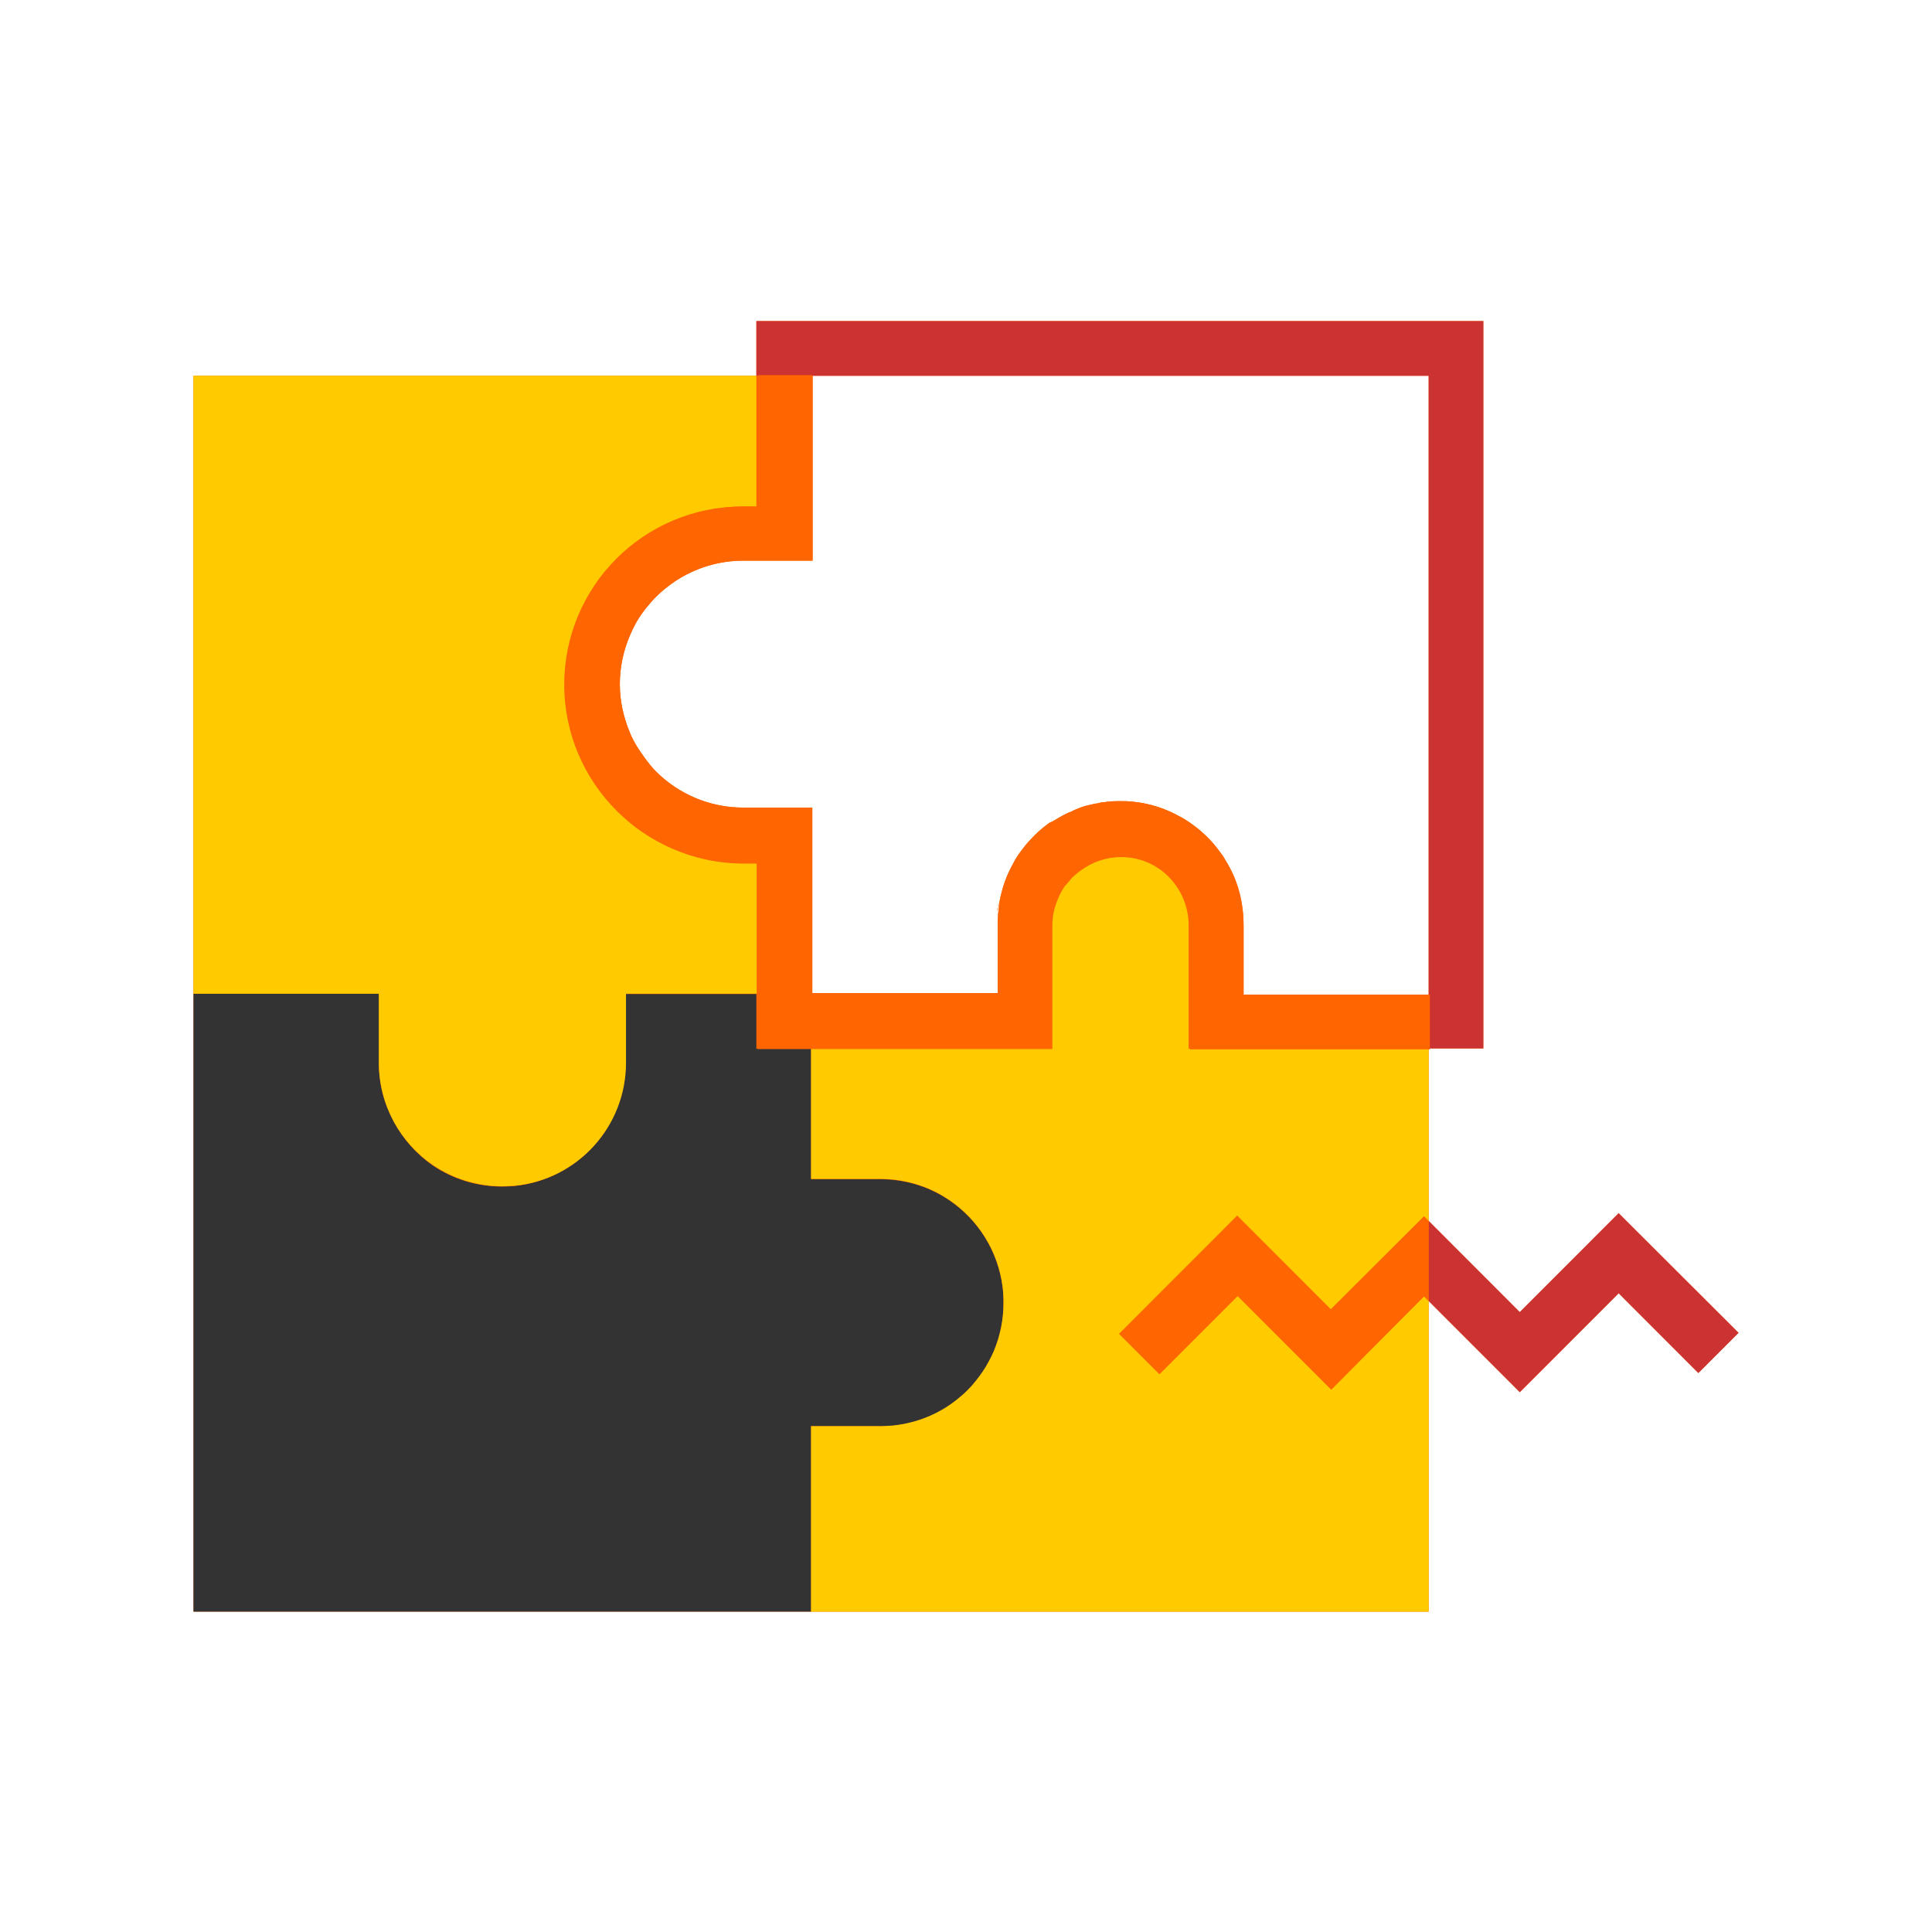 <svg xmlns="http://www.w3.org/2000/svg" xmlns:xlink="http://www.w3.org/1999/xlink" width="500" zoomAndPan="magnify" viewBox="0 0 375 375" height="500" preserveAspectRatio="xMidYMid meet" version="1.0"><defs><clipPath id="id1"><path d="M 37.5 62.316 L 337.5 62.316 L 337.5 312.816 L 37.5 312.816 Z M 37.5 62.316 " clip-rule="nonzero"/></clipPath><clipPath id="id2"><path d="M 37.5 192 L 195 192 L 195 312.816 L 37.5 312.816 Z M 37.5 192 " clip-rule="nonzero"/></clipPath><clipPath id="id3"><path d="M 37.5 72 L 278 72 L 278 312.816 L 37.5 312.816 Z M 37.5 72 " clip-rule="nonzero"/></clipPath><clipPath id="id4"><path d="M 146 62.316 L 337.5 62.316 L 337.5 271 L 146 271 Z M 146 62.316 " clip-rule="nonzero"/></clipPath></defs><path fill="#ff6500" d="M 193.586 176.797 C 193.586 176.738 193.586 176.68 193.586 176.617 C 193.586 176.559 193.586 176.5 193.586 176.438 C 193.586 176.316 193.586 176.258 193.586 176.137 C 193.586 176.258 193.527 176.379 193.527 176.5 L 193.527 176.797 Z M 193.586 176.797 " fill-opacity="1" fill-rule="nonzero"/><g clip-path="url(#id1)"><path fill="#ff6500" d="M 146.812 72.938 L 37.555 72.938 L 37.555 312.816 L 277.301 312.816 L 277.301 252.52 L 294.988 270.219 L 314.18 251.02 L 329.648 266.5 L 337.445 258.699 L 314.18 235.477 L 294.988 254.68 L 277.301 236.977 L 277.301 203.68 L 277.539 203.68 L 277.539 203.5 L 287.914 203.5 L 287.914 62.316 L 146.812 62.316 L 146.812 72.938 L 147.113 72.938 M 241.379 193.059 L 241.379 179.5 C 241.379 177.816 241.199 176.199 240.898 174.637 C 240.602 173.078 240.121 171.578 239.52 170.137 C 239.043 169 238.441 167.918 237.781 166.84 C 237.602 166.477 237.363 166.117 237.121 165.816 C 236.043 164.258 234.785 162.816 233.344 161.559 C 232.863 161.078 232.266 160.656 231.727 160.238 C 230.766 159.52 229.688 158.797 228.547 158.258 C 227.707 157.777 226.867 157.418 225.969 157.059 C 223.629 156.156 221.109 155.617 218.531 155.5 C 218.172 155.5 217.812 155.5 217.453 155.5 L 216.555 155.5 C 215.895 155.5 215.176 155.559 214.516 155.68 C 214.273 155.68 214.094 155.738 213.855 155.738 C 213.496 155.797 213.137 155.918 212.777 155.977 L 212.656 155.977 C 211.938 156.156 211.215 156.277 210.559 156.457 C 209.777 156.699 208.938 157.059 208.219 157.359 C 208.219 157.418 208.219 157.418 208.16 157.418 C 208.16 157.418 208.098 157.418 208.098 157.477 C 208.098 157.477 208.039 157.477 207.977 157.539 C 207.977 157.539 207.977 157.539 207.918 157.539 C 207.738 157.598 207.617 157.656 207.438 157.719 C 206.539 158.137 205.641 158.617 204.801 159.156 C 204.621 159.277 204.441 159.34 204.262 159.457 C 204.262 159.457 204.262 159.457 204.199 159.52 C 204.141 159.52 204.141 159.52 204.082 159.52 L 204.02 159.578 C 204.02 159.578 204.02 159.578 203.961 159.578 C 203.961 159.578 203.961 159.578 203.902 159.578 C 203.781 159.637 203.66 159.758 203.539 159.816 C 202.223 160.777 201.023 161.859 199.941 163.059 C 199.285 163.719 198.742 164.438 198.203 165.156 C 197.543 166 197.004 166.898 196.523 167.859 C 195.566 169.598 194.848 171.398 194.367 173.379 C 194.305 173.617 194.246 173.859 194.188 174.098 C 194.125 174.398 194.066 174.699 194.008 175 C 194.008 175.117 193.945 175.238 193.945 175.359 C 193.945 175.539 193.887 175.719 193.887 175.84 C 193.887 175.898 193.887 175.898 193.887 175.957 C 193.887 176.199 193.828 176.379 193.828 176.617 C 193.766 177.039 193.707 177.398 193.707 177.816 C 193.707 178.059 193.707 178.297 193.648 178.598 L 193.648 192.758 L 157.668 192.758 L 157.668 156.758 L 144.293 156.758 C 143.453 156.758 142.613 156.699 141.836 156.637 C 136.141 156.039 131.102 153.52 127.324 149.738 C 126.543 148.957 125.883 148.117 125.227 147.219 C 124.684 146.5 124.145 145.719 123.664 144.938 C 123.125 144.039 122.586 143.078 122.227 142.117 C 121.027 139.238 120.309 136.117 120.309 132.816 C 120.309 129.52 120.969 126.457 122.168 123.578 C 122.527 122.68 123.008 121.719 123.484 120.816 C 124.207 119.617 124.926 118.539 125.824 117.52 C 127.266 115.719 129.004 114.219 130.922 112.898 C 134.758 110.316 139.379 108.816 144.355 108.816 L 157.727 108.816 L 157.727 72.938 L 277.301 72.938 L 277.301 193.059 Z M 241.379 193.059 " fill-opacity="1" fill-rule="nonzero"/></g><path fill="#ff6500" d="M 193.707 175.84 C 193.707 175.898 193.707 175.957 193.707 176.02 C 193.707 175.84 193.766 175.656 193.766 175.539 C 193.766 175.477 193.766 175.418 193.766 175.359 C 193.766 175.297 193.766 175.297 193.766 175.238 C 193.766 175.238 193.766 175.18 193.766 175.117 C 193.766 175.418 193.766 175.598 193.707 175.84 Z M 193.707 175.84 " fill-opacity="1" fill-rule="nonzero"/><path fill="#ff6500" d="M 193.586 176.438 C 193.586 176.5 193.586 176.559 193.586 176.617 C 193.586 176.68 193.586 176.738 193.586 176.797 L 193.586 176.438 C 193.586 176.316 193.586 176.258 193.586 176.137 C 193.648 176.258 193.648 176.379 193.586 176.438 Z M 193.828 175.238 C 193.828 175.238 193.828 175.297 193.828 175.359 C 193.828 175.418 193.828 175.477 193.828 175.539 C 193.828 175.656 193.766 175.84 193.766 176.02 C 193.766 175.957 193.766 175.898 193.766 175.84 C 193.766 175.598 193.828 175.418 193.887 175.238 C 193.828 175.238 193.828 175.238 193.828 175.238 Z M 193.828 175.238 " fill-opacity="1" fill-rule="nonzero"/><g clip-path="url(#id2)"><path fill="#333333" d="M 170.801 276.879 C 171.641 276.879 172.418 276.816 173.258 276.758 C 175.656 276.52 177.996 275.918 180.152 275.02 C 182.312 274.117 184.293 272.918 186.09 271.418 C 187.289 270.457 188.371 269.379 189.328 268.18 C 190.289 266.977 191.188 265.719 191.906 264.34 C 192.266 263.68 192.629 262.957 192.926 262.238 C 194.125 259.359 194.785 256.238 194.785 252.879 C 194.785 251.859 194.727 250.84 194.605 249.816 C 193.707 242.797 189.809 236.738 184.23 232.957 C 181.055 230.797 177.336 229.418 173.258 229 C 172.477 228.938 171.641 228.879 170.801 228.879 L 157.426 228.879 L 157.426 203.559 L 146.812 203.559 L 146.812 192.938 L 121.445 192.938 L 121.445 206.316 C 121.445 218.738 112.031 228.938 99.918 230.199 C 99.141 230.258 98.301 230.316 97.461 230.316 C 92.484 230.316 87.867 228.816 84.027 226.238 C 77.73 221.859 73.535 214.539 73.535 206.258 L 73.535 192.879 L 37.555 192.879 L 37.555 312.816 L 157.426 312.816 L 157.426 276.816 L 170.801 276.816 Z M 170.801 276.879 " fill-opacity="1" fill-rule="nonzero"/></g><g clip-path="url(#id3)"><path fill="#ffcb00" d="M 276.398 251.617 L 277.301 252.52 L 277.301 312.816 L 157.426 312.816 L 157.426 276.816 L 170.801 276.816 C 171.641 276.816 172.418 276.758 173.258 276.699 C 175.656 276.457 177.996 275.859 180.152 274.957 C 182.312 274.059 184.293 272.859 186.09 271.359 C 187.289 270.398 188.371 269.316 189.328 268.117 C 190.289 266.918 191.188 265.656 191.906 264.277 C 192.266 263.617 192.629 262.898 192.926 262.18 C 194.125 259.297 194.785 256.18 194.785 252.816 C 194.785 251.797 194.727 250.777 194.605 249.758 C 193.707 242.738 189.809 236.68 184.23 232.898 C 181.055 230.738 177.336 229.359 173.258 228.938 C 172.477 228.879 171.641 228.816 170.801 228.816 L 157.426 228.816 L 157.426 203.5 L 204.02 203.5 L 204.02 179.5 C 204.02 177.879 204.32 176.379 204.859 175 C 205.219 173.977 205.699 173.02 206.238 172.18 C 206.238 172.18 206.238 172.117 206.301 172.059 C 206.359 171.938 206.48 171.879 206.539 171.758 C 206.598 171.699 206.66 171.637 206.719 171.578 C 206.961 171.277 207.199 171.039 207.438 170.738 C 207.68 170.5 207.859 170.199 208.16 169.957 C 208.637 169.539 209.117 169.117 209.656 168.758 C 211.816 167.199 214.516 166.238 217.395 166.238 C 220.152 166.238 222.73 167.078 224.828 168.52 C 224.891 168.578 224.949 168.637 225.008 168.637 C 228.426 171.039 230.707 175.059 230.707 179.559 L 230.707 203.559 L 277.301 203.559 L 277.301 237.039 L 276.398 236.137 L 258.352 254.199 L 240.18 236.02 L 217.273 258.938 L 225.07 266.738 L 240.242 251.559 L 258.41 269.738 Z M 207.258 157.84 C 207.438 157.777 207.617 157.719 207.797 157.656 C 207.617 157.656 207.438 157.719 207.258 157.84 Z M 204.68 159.277 C 204.621 159.34 204.5 159.34 204.441 159.398 C 204.5 159.398 204.559 159.34 204.68 159.277 Z M 225.91 157.117 C 223.27 156.098 220.391 155.559 217.395 155.559 C 217.332 155.559 217.215 155.559 217.152 155.559 C 217.215 155.559 217.273 155.559 217.395 155.559 C 220.391 155.559 223.27 156.098 225.91 157.117 Z M 214.094 155.797 C 214.215 155.797 214.273 155.797 214.395 155.797 C 214.336 155.797 214.215 155.738 214.094 155.797 Z M 213.734 155.797 C 213.855 155.797 213.977 155.797 214.094 155.738 C 213.977 155.797 213.855 155.797 213.734 155.797 Z M 203.781 159.758 L 203.84 159.699 C 203.84 159.758 203.84 159.758 203.781 159.758 Z M 204.379 159.398 C 204.262 159.457 204.199 159.52 204.082 159.578 C 204.199 159.52 204.32 159.457 204.379 159.398 Z M 241.379 192.879 L 277.359 192.879 Z M 73.535 206.258 C 73.535 214.539 77.73 221.859 84.09 226.18 C 87.926 228.758 92.543 230.258 97.52 230.258 C 98.359 230.258 99.141 230.199 99.98 230.137 C 112.094 228.938 121.508 218.68 121.508 206.258 L 121.508 192.879 L 146.871 192.879 L 146.871 167.5 L 144.113 167.5 C 125.047 167.5 109.516 151.957 109.516 132.879 C 109.516 113.797 124.984 98.316 144.055 98.316 L 146.812 98.316 L 146.812 72.938 L 37.555 72.938 L 37.555 192.879 L 73.535 192.879 Z M 193.406 192.879 L 157.426 192.879 Z M 193.406 192.879 " fill-opacity="1" fill-rule="nonzero"/></g><g clip-path="url(#id4)"><path fill="#cb3333" d="M 146.812 72.938 L 146.812 62.316 L 287.914 62.316 L 287.914 203.5 L 277.301 203.5 L 277.301 72.938 Z M 193.406 179.5 C 193.406 177.457 193.707 175.477 194.188 173.559 C 193.707 175.477 193.406 177.457 193.406 179.5 L 193.406 192.879 Z M 157.426 192.879 L 146.812 192.879 Z M 314.18 235.477 L 294.988 254.68 L 277.301 236.977 L 277.301 252.52 L 294.988 270.219 L 314.18 251.02 L 329.648 266.5 L 337.445 258.699 Z M 314.18 235.477 " fill-opacity="1" fill-rule="nonzero"/></g><path fill="#ff6500" d="M 276.398 236.078 L 277.301 236.977 L 277.301 252.52 L 276.398 251.617 L 258.352 269.68 L 240.18 251.5 L 225.008 266.68 L 217.215 258.879 L 240.121 235.957 L 258.289 254.137 Z M 157.426 192.879 L 175.418 192.879 Z M 193.586 176.797 C 193.586 176.559 193.648 176.379 193.648 176.137 C 193.648 176.258 193.586 176.379 193.586 176.5 C 193.586 176.559 193.586 176.68 193.586 176.797 Z M 193.828 175.18 C 193.766 175.477 193.707 175.719 193.707 176.02 C 193.707 175.84 193.766 175.656 193.766 175.539 C 193.766 175.418 193.828 175.297 193.828 175.18 Z M 175.418 192.879 L 157.426 192.879 L 193.406 192.879 Z M 207.797 157.598 C 207.797 157.598 207.859 157.598 207.918 157.598 C 207.859 157.598 207.859 157.598 207.797 157.598 Z M 241.379 192.879 L 241.379 179.5 C 241.379 177.816 241.199 176.199 240.898 174.637 C 240.602 173.078 240.121 171.578 239.52 170.137 C 239.043 169 238.441 167.918 237.781 166.84 C 237.602 166.477 237.363 166.117 237.121 165.816 C 236.043 164.258 234.785 162.816 233.344 161.559 C 232.863 161.078 232.266 160.656 231.727 160.238 C 230.766 159.52 229.688 158.797 228.547 158.258 C 227.707 157.777 226.867 157.418 225.969 157.059 C 223.328 156.039 220.453 155.5 217.453 155.5 C 217.395 155.5 217.273 155.5 217.215 155.5 C 216.312 155.5 215.414 155.559 214.516 155.68 C 214.273 155.68 214.094 155.738 213.855 155.738 C 213.496 155.797 213.137 155.918 212.777 155.977 C 212.715 155.977 212.715 155.977 212.656 155.977 C 211.938 156.156 211.215 156.277 210.559 156.457 C 209.777 156.699 208.938 157.059 208.219 157.359 C 208.219 157.418 208.219 157.418 208.16 157.418 C 208.16 157.418 208.098 157.418 208.098 157.477 C 208.098 157.477 208.039 157.477 207.977 157.539 C 207.977 157.539 207.977 157.539 207.918 157.539 C 207.738 157.598 207.617 157.656 207.438 157.719 C 206.539 158.137 205.641 158.617 204.801 159.156 C 204.621 159.277 204.441 159.34 204.262 159.457 C 204.199 159.52 204.141 159.52 204.082 159.52 L 204.02 159.578 C 204.02 159.578 204.02 159.578 203.961 159.578 C 203.961 159.578 203.961 159.578 203.902 159.578 C 203.781 159.637 203.66 159.758 203.539 159.816 C 202.223 160.777 201.023 161.859 199.941 163.059 C 199.285 163.719 198.742 164.438 198.203 165.156 C 197.543 166 197.004 166.898 196.523 167.859 C 195.566 169.598 194.848 171.398 194.367 173.379 C 194.305 173.617 194.246 173.859 194.188 174.098 C 194.125 174.398 194.066 174.699 194.008 175 C 194.008 175.117 193.945 175.238 193.945 175.359 C 193.945 175.539 193.887 175.719 193.887 175.84 C 193.887 175.898 193.887 175.898 193.887 175.957 C 193.887 176.199 193.828 176.379 193.828 176.617 C 193.766 177.039 193.707 177.398 193.707 177.816 C 193.707 178.059 193.707 178.297 193.648 178.598 C 193.648 178.84 193.648 179.137 193.648 179.379 L 193.648 192.758 L 157.668 192.758 L 157.668 156.758 L 144.293 156.758 C 137.637 156.758 131.641 154.059 127.324 149.738 C 126.543 148.957 125.883 148.117 125.227 147.219 C 124.684 146.5 124.145 145.719 123.664 144.938 C 123.125 144.039 122.586 143.078 122.227 142.117 C 121.027 139.238 120.309 136.117 120.309 132.816 C 120.309 129.52 120.969 126.457 122.168 123.578 C 122.527 122.68 123.008 121.719 123.484 120.816 C 124.207 119.617 124.926 118.539 125.824 117.52 C 127.266 115.719 129.004 114.219 130.922 112.898 C 134.758 110.316 139.379 108.816 144.355 108.816 L 157.727 108.816 L 157.727 72.816 L 147.113 72.816 L 147.113 98.316 L 144.355 98.316 C 134.82 98.316 126.184 102.219 119.887 108.457 C 117.73 110.617 115.871 113.078 114.312 115.719 C 113.891 116.438 113.531 117.156 113.113 117.938 C 112.754 118.719 112.391 119.438 112.094 120.219 C 111.914 120.758 111.672 121.297 111.492 121.84 C 110.293 125.316 109.695 129.039 109.695 132.938 C 109.695 135.34 109.934 137.68 110.414 139.898 C 110.715 141.277 111.074 142.656 111.551 144.039 C 111.734 144.578 111.914 145.117 112.152 145.656 C 112.332 146.199 112.57 146.68 112.812 147.219 C 113.051 147.699 113.293 148.238 113.531 148.719 C 113.77 149.199 114.07 149.68 114.312 150.219 C 115.809 152.859 117.73 155.316 119.887 157.477 C 120.488 158.078 121.086 158.617 121.688 159.156 C 122.348 159.699 122.945 160.238 123.605 160.719 C 124.027 161.02 124.504 161.379 124.984 161.68 C 130.504 165.398 137.16 167.617 144.293 167.617 L 147.051 167.617 L 147.051 203.617 L 204.262 203.617 L 204.262 179.617 C 204.262 178 204.559 176.5 205.102 175.117 C 205.461 174.098 205.941 173.137 206.48 172.297 C 206.48 172.297 206.48 172.238 206.539 172.18 C 206.598 172.059 206.719 172 206.777 171.879 C 206.84 171.816 206.898 171.758 206.961 171.699 C 207.199 171.398 207.438 171.16 207.68 170.859 C 207.918 170.559 208.098 170.316 208.398 170.078 C 208.879 169.66 209.359 169.238 209.898 168.879 C 212.055 167.316 214.695 166.359 217.633 166.359 C 220.391 166.359 222.969 167.199 225.07 168.637 C 225.129 168.699 225.188 168.758 225.25 168.758 C 228.727 171.16 230.945 175.18 230.945 179.68 L 230.945 203.68 L 277.539 203.68 L 277.539 193.059 L 241.379 193.059 Z M 241.379 192.879 " fill-opacity="1" fill-rule="nonzero"/></svg>